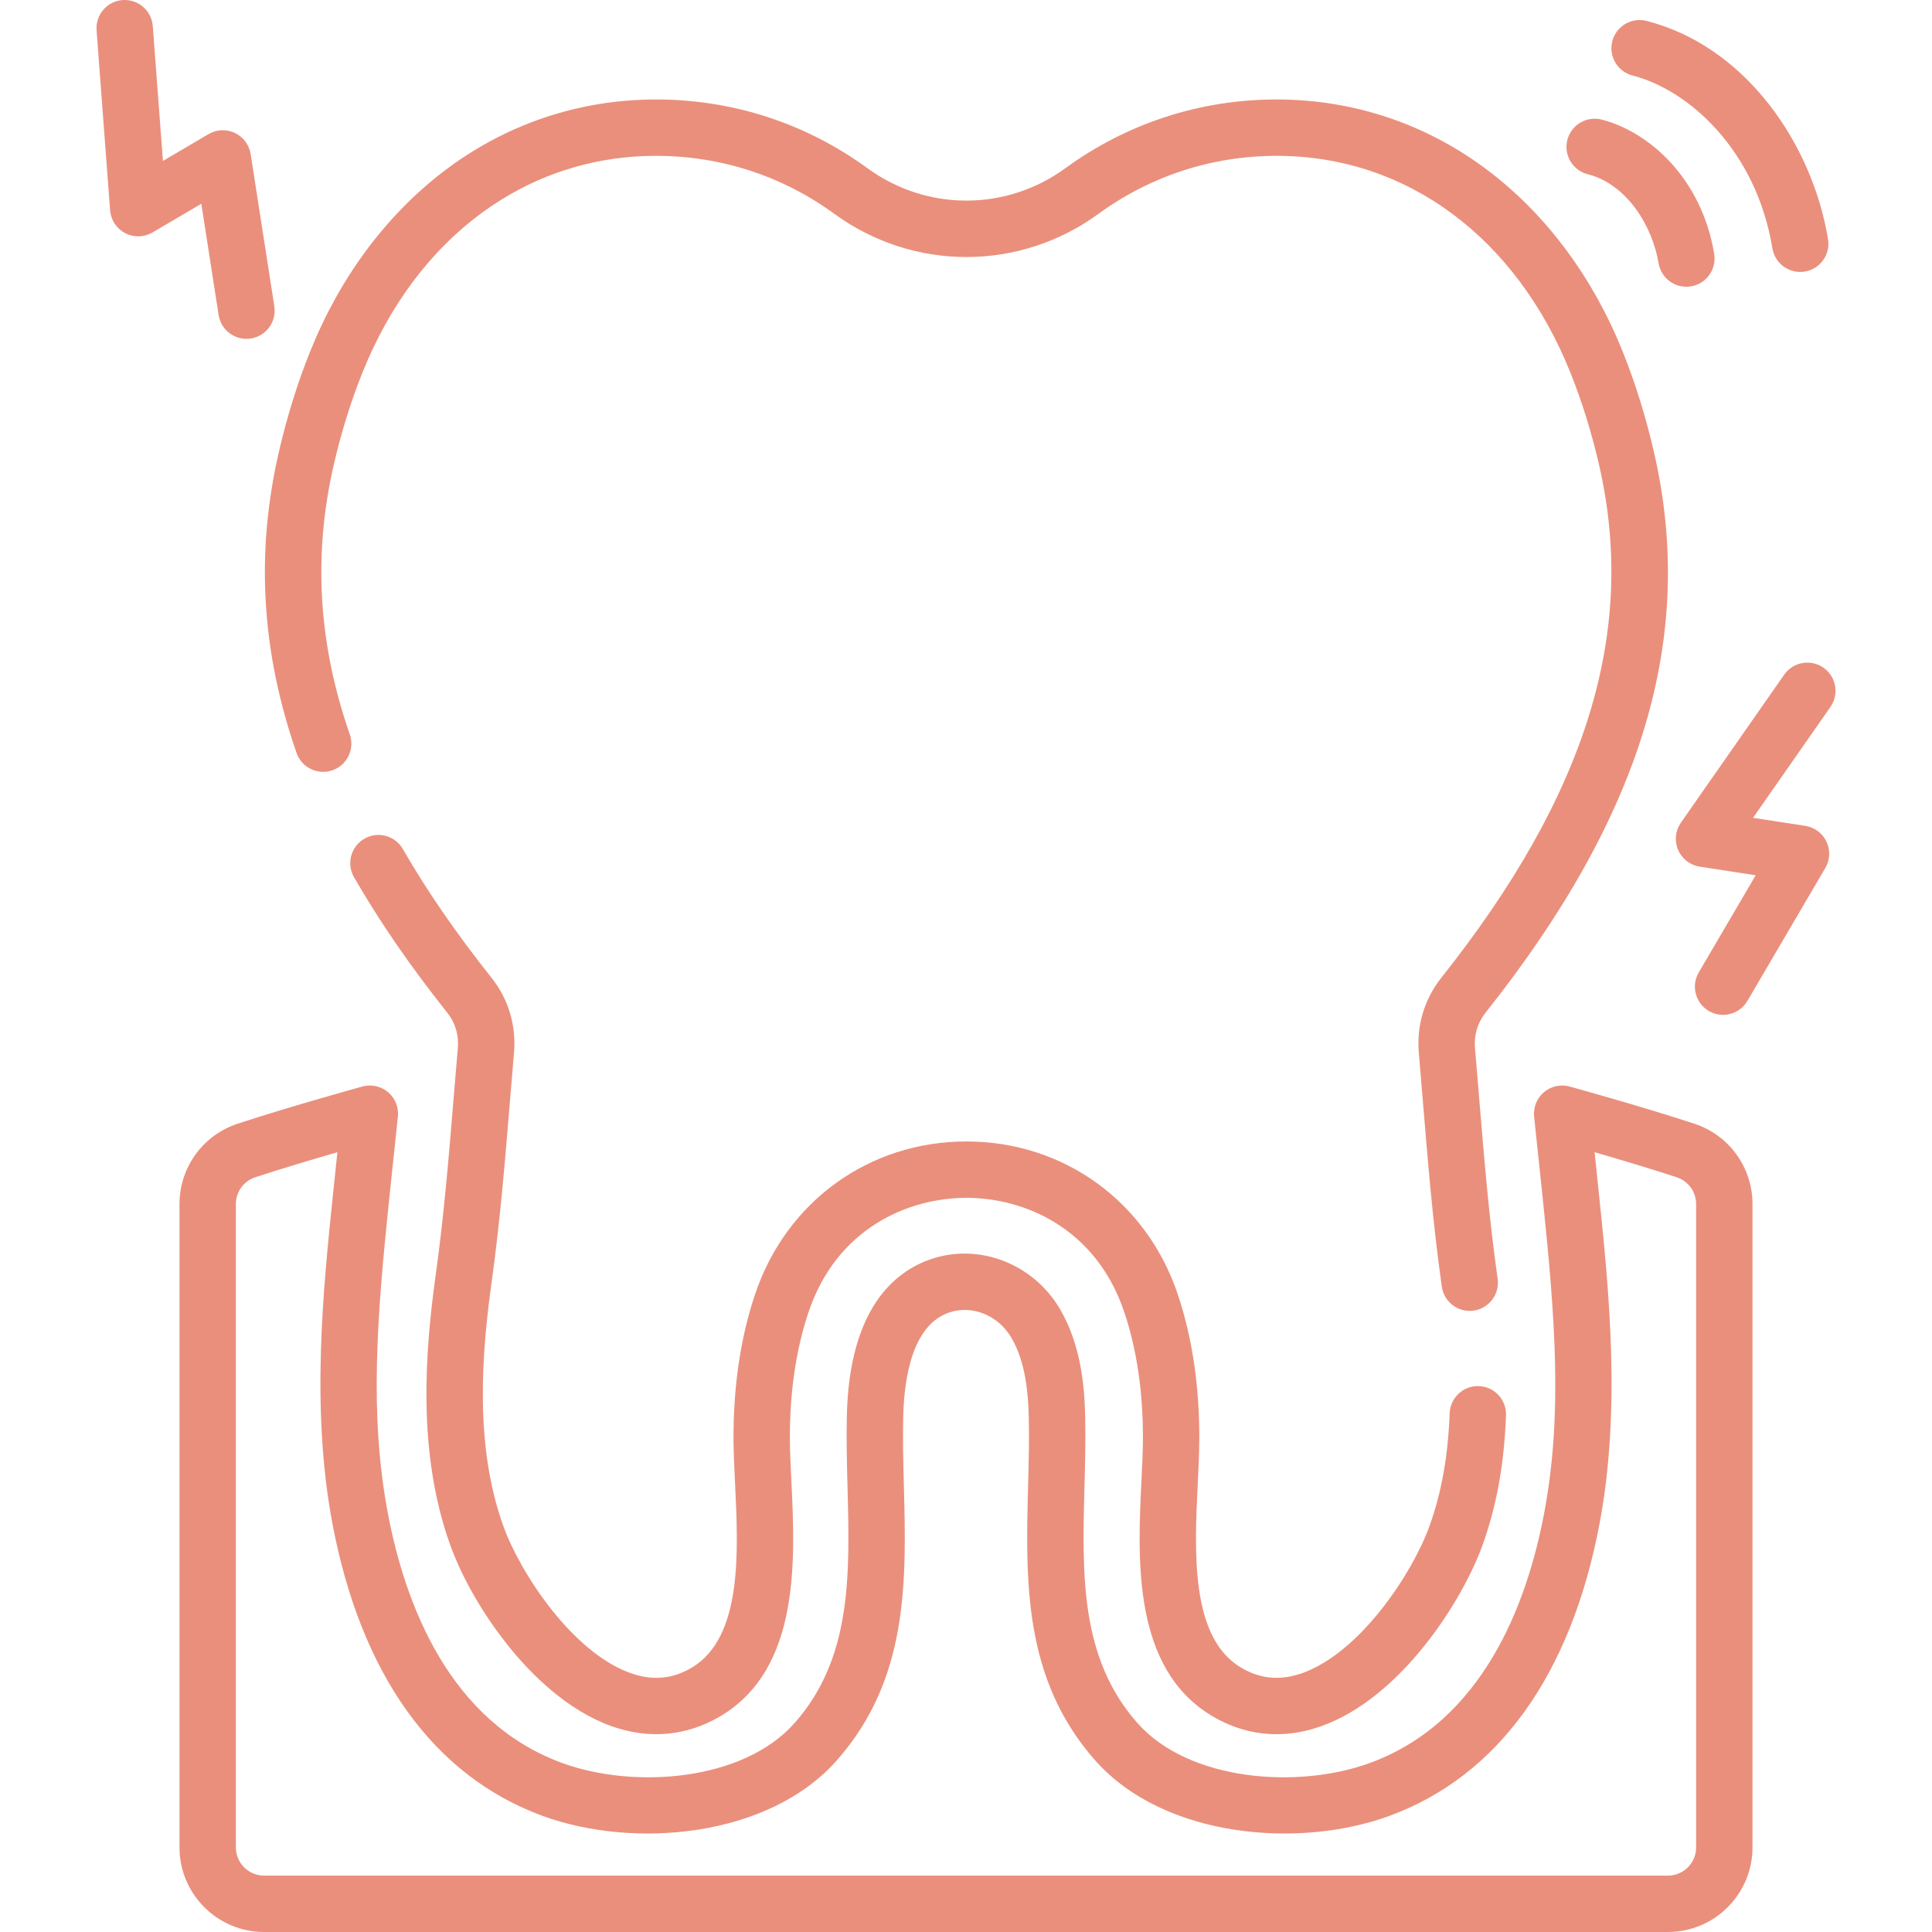 <svg id="Capa_1" fill="#EA8F7C" enable-background="new 0 0 512 512" height="512" viewBox="0 0 512 512" width="512" xmlns="http://www.w3.org/2000/svg"><g><g><path d="m389.483 347.4c-3.679 0-6.884-2.719-7.393-6.467l-.19-1.377c-2.197-15.785-3.525-31.93-4.809-47.543-.358-4.351-.716-8.702-1.091-13.048-.622-7.167 1.48-14.195 5.916-19.789.011-.013.034-.043.058-.074 38.665-48.703 51.938-91.919 41.771-136.004-1.963-8.515-4.502-16.685-7.546-24.281-14.427-36.015-43.535-57.515-77.863-57.515-17.111 0-33.437 5.31-47.214 15.357-20.942 15.274-49.086 15.274-70.028 0-13.776-10.047-30.103-15.357-47.214-15.357-34.329 0-63.437 21.501-77.863 57.515-3.044 7.597-5.583 15.766-7.546 24.281-5.534 23.994-4.151 47.391 4.229 71.529 1.353 3.898-.709 8.154-4.607 9.507-3.902 1.353-8.156-.71-9.508-4.608-9.33-26.873-10.858-52.972-4.674-79.787 2.136-9.262 4.908-18.171 8.236-26.48 7.81-19.499 19.983-35.985 35.2-47.674 16.373-12.578 35.922-19.225 56.533-19.225 20.296 0 39.667 6.303 56.017 18.227 15.677 11.432 36.744 11.432 52.421 0 16.35-11.924 35.72-18.227 56.017-18.227 20.611 0 40.159 6.648 56.533 19.225 15.216 11.689 27.389 28.175 35.2 47.675 3.329 8.308 6.1 17.218 8.237 26.48 11.27 48.869-2.912 96.105-44.629 148.652-.012.015-.023.029-.034.043-2.087 2.656-3.046 5.91-2.758 9.24.378 4.368.738 8.739 1.097 13.113 1.268 15.407 2.578 31.339 4.719 46.715l.195 1.419c.555 4.089-2.308 7.853-6.397 8.409-.341.047-.679.069-1.015.069z"/></g><g><path d="m118.488 268.326c.017.021.089.114.107.136 2.055 2.591 3.027 5.864 2.737 9.215-.379 4.38-.74 8.767-1.101 13.153-1.267 15.394-2.576 31.311-4.715 46.674-2.87 20.613-5.029 47.425 3.821 72 3.181 8.832 8.9 18.698 15.69 27.067 5.851 7.211 15.286 16.686 27.006 20.872 10.022 3.581 20.05 2.644 29.001-2.708 21.105-12.622 19.705-41.418 18.681-62.445-.189-3.896-.368-7.576-.385-10.762-.067-12.417 1.585-23.755 4.907-33.7 7.486-22.404 26.537-30.388 41.87-30.388 15.332 0 34.382 7.98 41.869 30.382 3.324 9.947 4.977 21.287 4.91 33.706-.017 3.187-.197 6.866-.385 10.762-1.023 21.027-2.424 49.823 18.681 62.445 5.387 3.221 11.165 4.843 17.097 4.843 3.923 0 7.915-.71 11.905-2.135 21.263-7.595 37.473-33.436 42.696-47.939 3.73-10.356 5.767-21.621 6.228-34.441.149-4.123-3.074-7.586-7.198-7.735-4.096-.158-7.586 3.073-7.735 7.198-.405 11.251-2.157 21.036-5.354 29.916-4.484 12.453-18.284 33.437-33.664 38.931-5.841 2.086-11.174 1.608-16.306-1.462-13.415-8.022-12.312-30.685-11.427-48.895.198-4.062.384-7.898.404-11.408.075-14.06-1.836-27.02-5.68-38.523-8.241-24.657-30.239-40.588-56.042-40.587-25.804.001-47.801 15.936-56.041 40.595-3.842 11.501-5.752 24.459-5.677 38.516.019 3.51.205 7.346.404 11.408.885 18.21 1.987 40.872-11.427 48.895-5.131 3.069-10.465 3.546-16.306 1.462-15.38-5.494-29.18-26.478-33.664-38.931-7.743-21.499-5.713-45.965-3.08-64.877 2.197-15.779 3.523-31.91 4.806-47.509.359-4.365.718-8.73 1.095-13.089.622-7.167-1.48-14.196-5.866-19.725-.018-.022-.091-.116-.109-.139-9.451-11.905-17.13-23.056-23.474-34.089-2.057-3.576-6.624-4.809-10.201-2.752s-4.809 6.624-2.753 10.201c6.722 11.682 14.809 23.435 24.675 35.862z"/><path d="m449.026 297.797c-13.849-4.562-33.096-9.87-33.227-9.903-2.372-.593-4.877.011-6.719 1.614-1.841 1.604-2.783 4.006-2.521 6.433.777 7.218 1.538 14.437 2.286 21.659 3.239 31.243 5.324 57.224.371 83.42-4.563 24.126-16.265 55.188-46.094 66.157-19.008 6.989-48.003 4.937-61.7-10.564-15.202-17.202-14.63-39.202-14.025-62.494.163-6.274.332-12.761.175-19.149-.186-7.53-1.087-18.645-6.743-28.181-7.11-11.985-21.511-17.478-34.241-13.063-9.729 3.375-21.47 13.27-22.159 41.248-.157 6.385.012 12.871.175 19.143.605 23.293 1.177 45.293-14.025 62.496-13.698 15.502-42.692 17.553-61.699 10.564-29.83-10.97-41.532-42.031-46.095-66.157-4.953-26.197-2.869-52.178.371-83.421.748-7.221 1.509-14.441 2.286-21.659.262-2.428-.68-4.83-2.521-6.433-1.841-1.604-4.351-2.206-6.719-1.614-.131.033-19.378 5.341-33.226 9.903-9.215 3.035-15.406 11.59-15.406 21.29v170.501c0 12.359 10.055 22.413 22.413 22.413h372.036c12.358 0 22.413-10.054 22.413-22.413v-170.501c-.001-9.699-6.192-18.255-15.406-21.289zm.463 191.79c0 4.119-3.351 7.471-7.471 7.471h-372.036c-4.12 0-7.471-3.352-7.471-7.471v-170.501c0-3.233 2.064-6.086 5.138-7.098 6.879-2.266 15.258-4.758 21.764-6.64-.376 3.57-.75 7.14-1.12 10.711-2.648 25.534-5.944 57.313-.19 87.739 7.573 40.042 26.806 66.808 55.619 77.403 24.139 8.878 59.937 5.807 78.053-14.694 19.095-21.608 18.419-47.622 17.765-72.778-.159-6.087-.322-12.381-.174-18.387.264-10.719 2.58-24.19 12.117-27.498 6.058-2.1 12.99.665 16.493 6.57 3.873 6.529 4.513 15.07 4.657 20.926.148 6.008-.016 12.304-.173 18.392-.655 25.156-1.331 51.169 17.764 72.776 18.115 20.501 53.91 23.571 78.054 14.694 28.813-10.595 48.045-37.361 55.618-77.404 5.754-30.425 2.458-62.204-.19-87.738-.37-3.571-.743-7.142-1.12-10.712 6.506 1.882 14.885 4.374 21.765 6.64 3.073 1.012 5.137 3.864 5.137 7.098v170.501z"/><path d="m57.935 83.476c.574 3.688 3.754 6.324 7.374 6.324.381 0 .768-.029 1.157-.09 4.078-.634 6.869-4.453 6.235-8.53l-6.276-40.347c-.38-2.446-1.948-4.544-4.184-5.603-2.236-1.061-4.854-.944-6.986.312l-12.076 7.104-2.69-35.736c-.308-4.114-3.898-7.193-8.01-6.89-4.115.309-7.199 3.896-6.889 8.01l3.587 47.695c.194 2.573 1.7 4.863 3.986 6.059 2.286 1.195 5.025 1.128 7.251-.18l12.935-7.609z"/><path d="m483.236 176.945c-3.383-2.362-8.041-1.532-10.402 1.85l-27.378 39.219c-1.478 2.115-1.758 4.843-.743 7.215s3.182 4.053 5.732 4.445l14.833 2.284-15.086 25.739c-2.087 3.56-.892 8.137 2.668 10.223 1.187.696 2.487 1.026 3.77 1.026 2.564 0 5.061-1.322 6.452-3.694l20.647-35.227c1.251-2.135 1.364-4.752.302-6.986-1.063-2.235-3.164-3.799-5.61-4.175l-13.848-2.132 20.512-29.384c2.363-3.384 1.535-8.041-1.849-10.403z"/><path d="m432.657 20.015c14.832 3.799 32.752 19.751 37.048 45.796.604 3.66 3.771 6.256 7.363 6.256.404 0 .813-.033 1.225-.101 4.071-.671 6.827-4.516 6.156-8.587-2.11-12.791-7.632-25.435-15.549-35.603-8.844-11.361-20.095-19.049-32.535-22.236-3.999-1.022-8.067 1.387-9.092 5.383-1.023 3.997 1.387 8.068 5.384 9.092z"/><path d="m420.748 46.167c10.689 2.738 17.232 14.135 18.787 23.566.604 3.66 3.771 6.256 7.363 6.256.404 0 .813-.033 1.225-.101 4.071-.672 6.827-4.516 6.156-8.587-3.328-20.173-17.377-32.42-29.822-35.609-3.999-1.022-8.067 1.387-9.092 5.383-1.024 3.998 1.386 8.068 5.383 9.092z"/></g></g></svg>